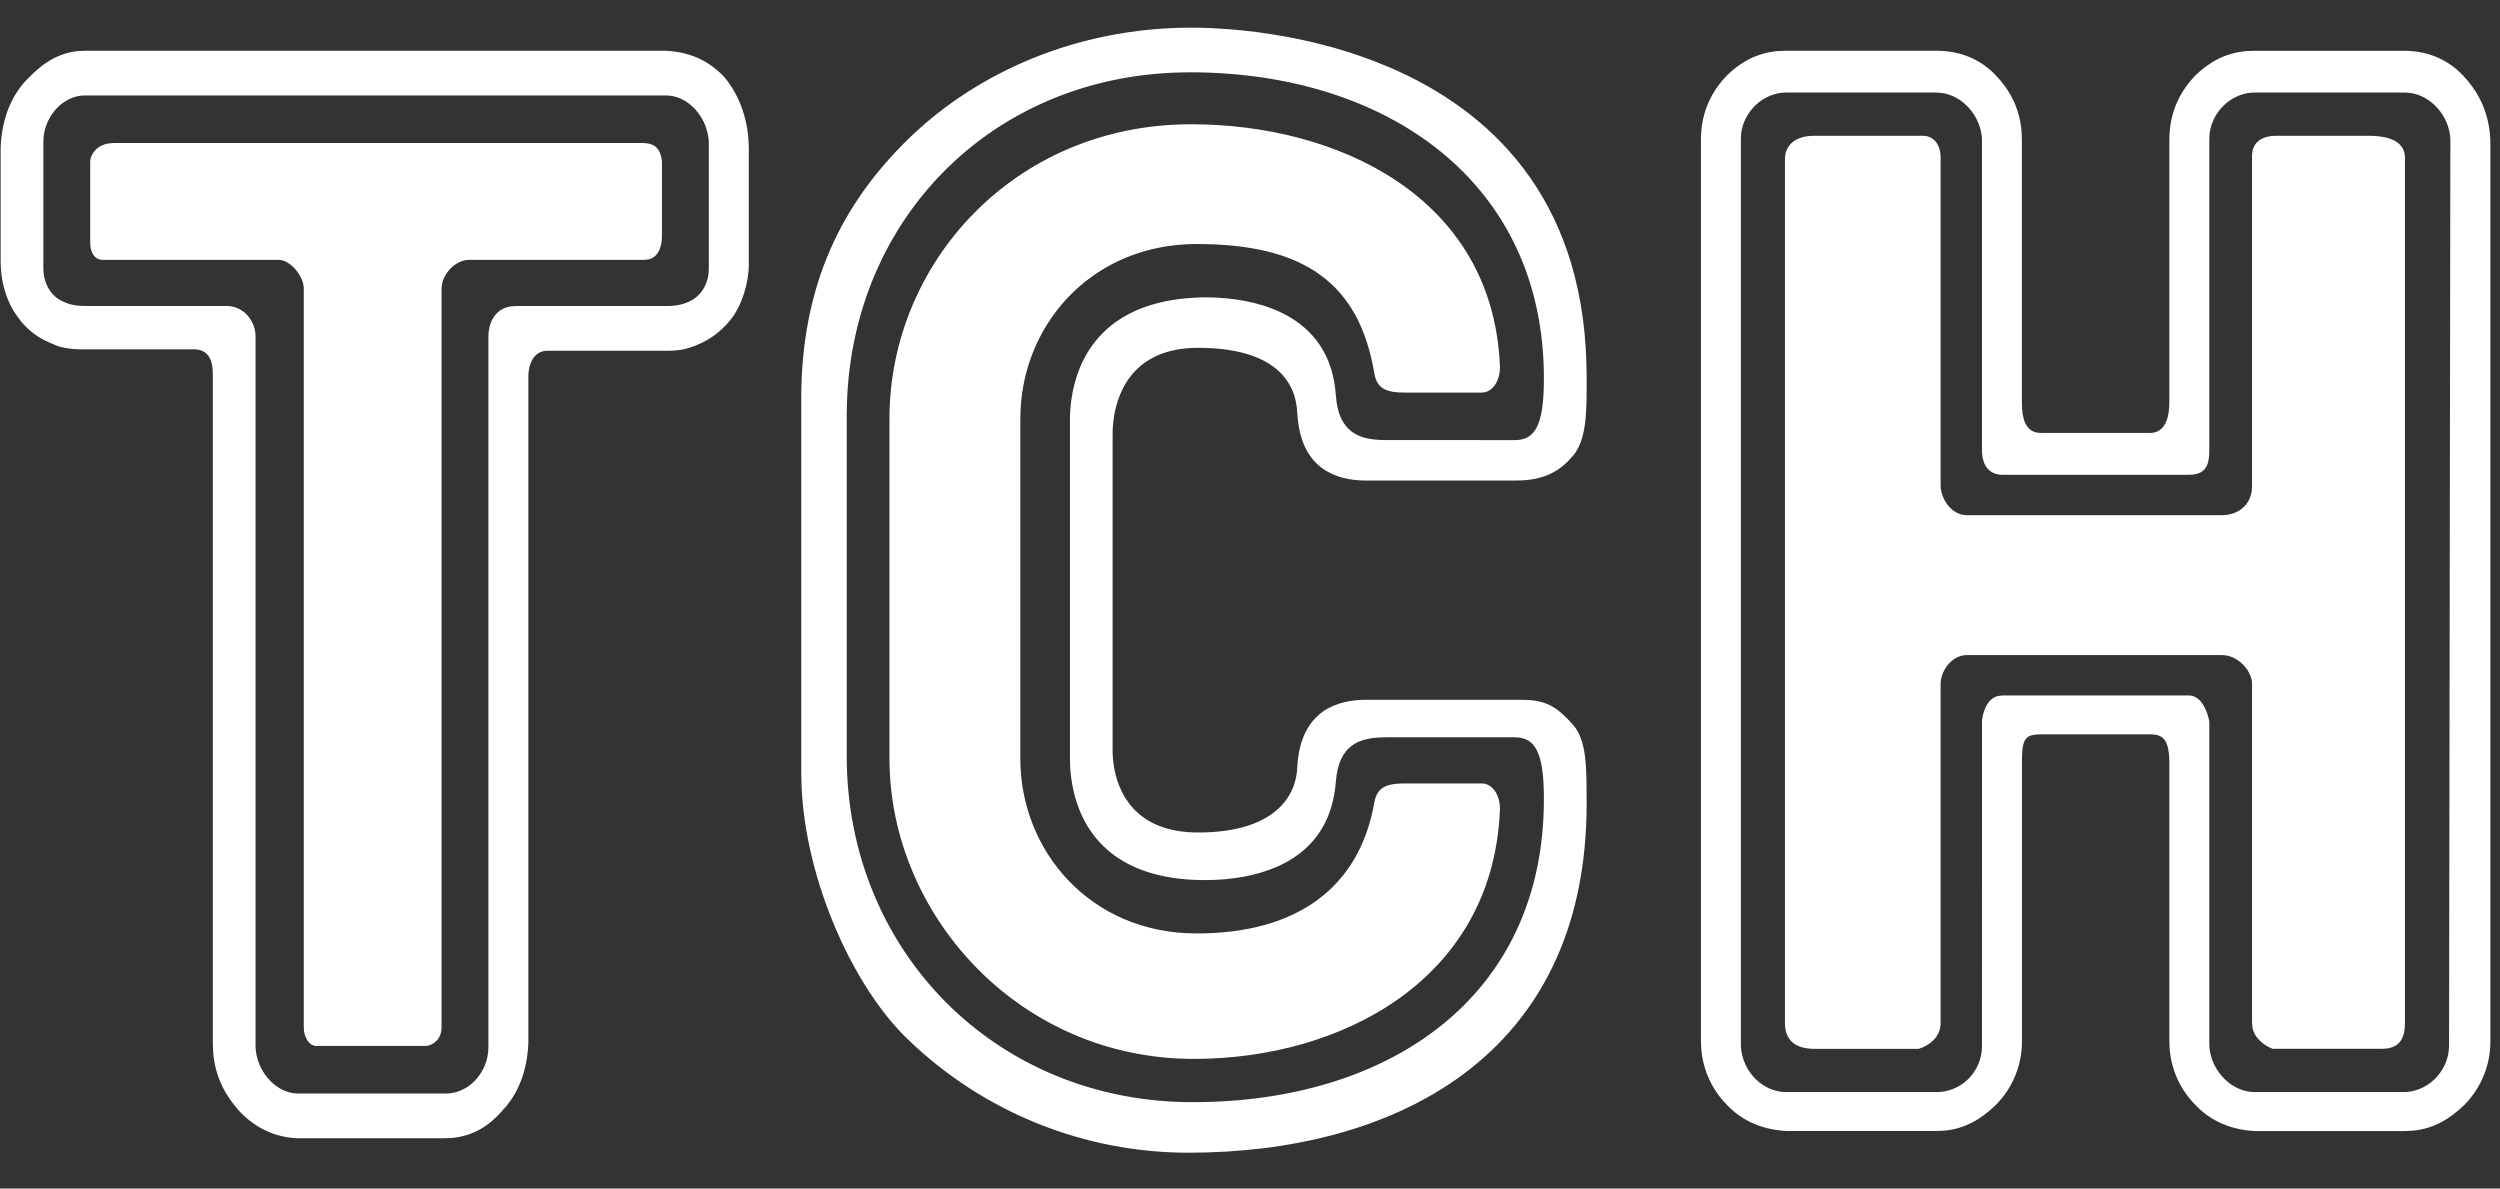 <svg width="61" height="29" viewBox="0 0 61 29" fill="none" xmlns="http://www.w3.org/2000/svg">
<rect x="0" y="0" width="61" height="29" fill="#333333" stroke="none"/>
<path d="M29.065 0.675L29.307 0.678L29.575 0.687L30.016 0.715L30.335 0.745L30.672 0.783L31.024 0.835L31.388 0.896L31.575 0.932L31.955 1.014L32.149 1.06L32.54 1.163C32.868 1.256 33.202 1.366 33.536 1.494L33.936 1.657C36.326 2.692 38.587 4.769 38.708 8.847L38.714 9.192V9.473C38.714 10.211 38.68 10.81 38.343 11.163C38.071 11.479 37.717 11.682 37.183 11.719L36.999 11.725H33.334C32.598 11.725 31.801 11.438 31.669 10.255L31.653 10.071C31.619 9.297 31.082 8.487 29.233 8.487C27.701 8.487 27.29 9.509 27.183 10.151L27.163 10.316L27.151 10.455L27.148 10.564V18.388L27.156 18.504L27.171 18.647C27.255 19.244 27.632 20.313 29.233 20.313C30.941 20.313 31.567 19.57 31.646 18.826L31.653 18.729C31.718 17.455 32.483 17.108 33.224 17.077L33.334 17.075H37.133C37.772 17.075 38.007 17.286 38.342 17.639C38.649 17.957 38.704 18.452 38.711 19.122L38.714 19.609C38.714 25.873 33.906 28.126 28.997 28.126C26.453 28.127 24.008 27.143 22.173 25.38C20.818 24.096 19.648 21.483 19.557 19.159L19.551 18.87V9.719C19.551 6.974 20.526 4.969 22.207 3.349C23.854 1.765 26.276 0.675 29.065 0.675ZM16.253 1.239C16.892 1.273 17.329 1.519 17.665 1.871C17.94 2.192 18.215 2.715 18.263 3.416L18.271 3.631V6.447C18.271 6.904 18.102 7.432 17.867 7.748C17.681 7.999 17.439 8.204 17.161 8.347C16.833 8.506 16.619 8.545 16.433 8.555L16.254 8.558H13.363C13.049 8.558 12.943 8.825 12.909 9.001L12.894 9.113L12.892 9.157V25.451C12.861 26.148 12.641 26.645 12.351 26.994L12.253 27.104C11.951 27.453 11.566 27.716 11.026 27.766L10.842 27.774H7.244C6.605 27.738 6.168 27.456 5.831 27.104C5.526 26.753 5.248 26.314 5.2 25.655L5.193 25.45V9.122C5.193 8.673 4.998 8.546 4.787 8.525L4.722 8.523H1.931L1.757 8.513C1.646 8.502 1.536 8.481 1.428 8.453L1.203 8.357C0.884 8.224 0.612 8 0.419 7.713C0.184 7.406 0.051 6.963 0.023 6.574L0.016 6.412V3.596C0.049 2.822 0.319 2.294 0.655 1.942C0.958 1.625 1.342 1.308 1.881 1.248L2.067 1.238H16.253V1.239ZM47.251 1.239C47.889 1.239 48.36 1.485 48.696 1.836C49.001 2.156 49.28 2.593 49.327 3.224L49.334 3.42V9.826C49.334 10.209 49.419 10.506 49.712 10.557L49.806 10.564H52.461C52.767 10.564 52.906 10.303 52.928 9.938L52.932 9.825V3.42C52.932 2.682 53.235 2.188 53.571 1.836C53.899 1.524 54.281 1.294 54.811 1.247L55.016 1.239H58.647C59.286 1.239 59.757 1.485 60.092 1.836C60.395 2.154 60.67 2.584 60.748 3.206L60.765 3.421V25.38C60.77 25.674 60.716 25.965 60.606 26.237C60.496 26.509 60.333 26.756 60.126 26.964C59.794 27.282 59.406 27.541 58.866 27.589L58.681 27.598H55.016C54.377 27.563 53.907 27.317 53.571 26.964C53.2 26.592 52.976 26.1 52.939 25.576L52.932 25.381V18.623C52.932 18.07 52.789 17.938 52.528 17.92L52.462 17.918H49.806C49.431 17.918 49.346 18.01 49.336 18.502V25.379C49.34 25.673 49.286 25.964 49.176 26.236C49.066 26.508 48.903 26.755 48.696 26.963C48.364 27.281 47.976 27.54 47.436 27.588L47.251 27.596H43.586C42.948 27.562 42.477 27.316 42.141 26.963C41.771 26.591 41.547 26.099 41.51 25.575L41.502 25.38V3.419C41.502 2.681 41.805 2.187 42.141 1.835C42.469 1.522 42.851 1.293 43.381 1.246L43.586 1.238H47.251V1.239ZM29.031 1.765C24.313 1.765 20.793 5.258 20.664 9.879L20.66 10.142V18.447C20.66 23.198 24.292 26.893 29.099 26.893C33.906 26.893 37.671 24.325 37.671 19.503C37.671 18.513 37.523 18.05 37.061 17.995L36.965 17.99H33.839C33.3 17.99 32.733 18.082 32.612 18.916L32.594 19.081C32.461 20.756 31.186 21.279 30.145 21.424L29.878 21.455L29.629 21.469L29.401 21.474C27.067 21.474 26.373 20.175 26.179 19.226L26.143 19.021L26.121 18.833L26.11 18.664L26.107 18.518V10.177L26.114 10.019L26.131 9.838L26.143 9.742L26.179 9.537C26.373 8.587 27.067 7.282 29.401 7.255L29.672 7.261L29.953 7.282C31.09 7.396 32.372 7.906 32.575 9.45L32.595 9.648C32.658 10.575 33.198 10.724 33.737 10.737L36.966 10.739C37.503 10.739 37.671 10.281 37.671 9.225C37.671 4.439 33.839 1.764 29.031 1.764V1.765ZM16.254 2.329H2.068C1.565 2.329 1.122 2.789 1.064 3.337L1.058 3.456V6.552C1.058 6.763 1.126 7.009 1.294 7.186C1.437 7.336 1.656 7.436 1.927 7.46L2.067 7.467H5.529C5.93 7.467 6.189 7.792 6.23 8.117L6.235 8.207V25.557C6.266 26.115 6.679 26.612 7.171 26.676L7.278 26.683H10.876C11.409 26.683 11.853 26.222 11.911 25.675L11.917 25.557V8.207C11.917 7.946 12.032 7.536 12.472 7.475L12.589 7.467H16.287C16.623 7.467 16.891 7.362 17.06 7.186C17.192 7.04 17.273 6.855 17.29 6.66L17.295 6.552V3.455C17.264 2.897 16.852 2.399 16.36 2.336L16.254 2.329ZM47.251 2.258H43.586C43.023 2.258 42.545 2.719 42.483 3.266L42.477 3.385V25.521C42.508 26.112 42.95 26.581 43.474 26.641L43.586 26.647H47.251C47.816 26.647 48.292 26.218 48.354 25.646L48.36 25.521L48.361 17.59L48.373 17.504C48.401 17.345 48.489 17.046 48.755 16.982L48.864 16.969H53.403C53.696 16.969 53.829 17.304 53.88 17.487L53.907 17.603V25.521C53.938 26.079 54.38 26.577 54.903 26.64L55.016 26.647H58.647C59.211 26.647 59.689 26.187 59.749 25.64L59.757 25.521L59.789 3.385C59.759 2.826 59.318 2.329 58.794 2.266L58.681 2.258H55.016C54.452 2.258 53.975 2.719 53.913 3.266L53.907 3.385V10.986C53.907 11.339 53.824 11.545 53.505 11.58L53.403 11.585H48.864C48.532 11.585 48.389 11.356 48.364 11.081L48.36 10.986V3.385C48.329 2.826 47.888 2.329 47.364 2.266L47.251 2.258ZM29.065 3.032C32.628 3.032 36.394 4.792 36.595 8.875C36.626 9.223 36.465 9.514 36.236 9.57L36.158 9.579H34.275C33.872 9.579 33.603 9.508 33.536 9.121C33.167 6.904 31.821 5.954 29.199 5.954C26.689 5.954 25.001 7.84 24.901 10.008L24.896 10.212V18.518C24.896 20.735 26.578 22.776 29.199 22.776C31.619 22.776 33.166 21.685 33.535 19.574C33.597 19.225 33.82 19.133 34.158 19.119L34.275 19.116H36.158C36.427 19.116 36.63 19.433 36.595 19.82C36.394 23.937 32.696 25.837 29.133 25.837C24.917 25.837 21.831 22.427 21.707 18.748L21.703 18.518V10.212C21.703 6.447 24.728 3.032 29.065 3.032ZM46.914 3.314C47.153 3.314 47.313 3.481 47.345 3.741L47.351 3.843V11.831C47.351 12.151 47.574 12.5 47.892 12.561L47.991 12.571H54.209C54.609 12.571 54.897 12.333 54.943 11.969L54.95 11.867V3.807C54.95 3.489 55.167 3.345 55.431 3.318L55.52 3.314H57.806C58.362 3.314 58.662 3.491 58.681 3.82V24.958C58.681 25.343 58.542 25.552 58.213 25.586L58.11 25.591H55.454L55.41 25.573C55.3 25.525 55.021 25.372 54.961 25.076L54.95 24.958V16.687C54.95 16.397 54.667 16.048 54.309 15.991L54.209 15.984H47.991C47.654 15.984 47.401 16.304 47.358 16.599L47.351 16.687V24.959C47.351 25.328 47.049 25.499 46.898 25.562L46.814 25.593H44.292C43.765 25.593 43.581 25.352 43.556 25.038L43.553 24.958V3.878C43.553 3.59 43.747 3.359 44.137 3.32L44.259 3.314H46.914ZM15.683 3.49C15.95 3.49 16.087 3.601 16.138 3.849L16.152 3.948V5.742C16.152 6.055 16.047 6.286 15.81 6.332L15.716 6.341H11.446C11.141 6.341 10.835 6.632 10.782 6.949L10.774 7.045V25.065C10.774 25.346 10.588 25.488 10.429 25.516L10.37 25.521H7.715C7.568 25.521 7.446 25.36 7.418 25.154L7.412 25.064V7.044C7.412 6.757 7.134 6.411 6.881 6.35L6.807 6.341H2.504C2.357 6.341 2.236 6.233 2.207 6.018L2.201 5.919V3.948C2.201 3.79 2.337 3.546 2.659 3.499L2.772 3.49H15.682H15.683Z" fill="white"/>
</svg>
